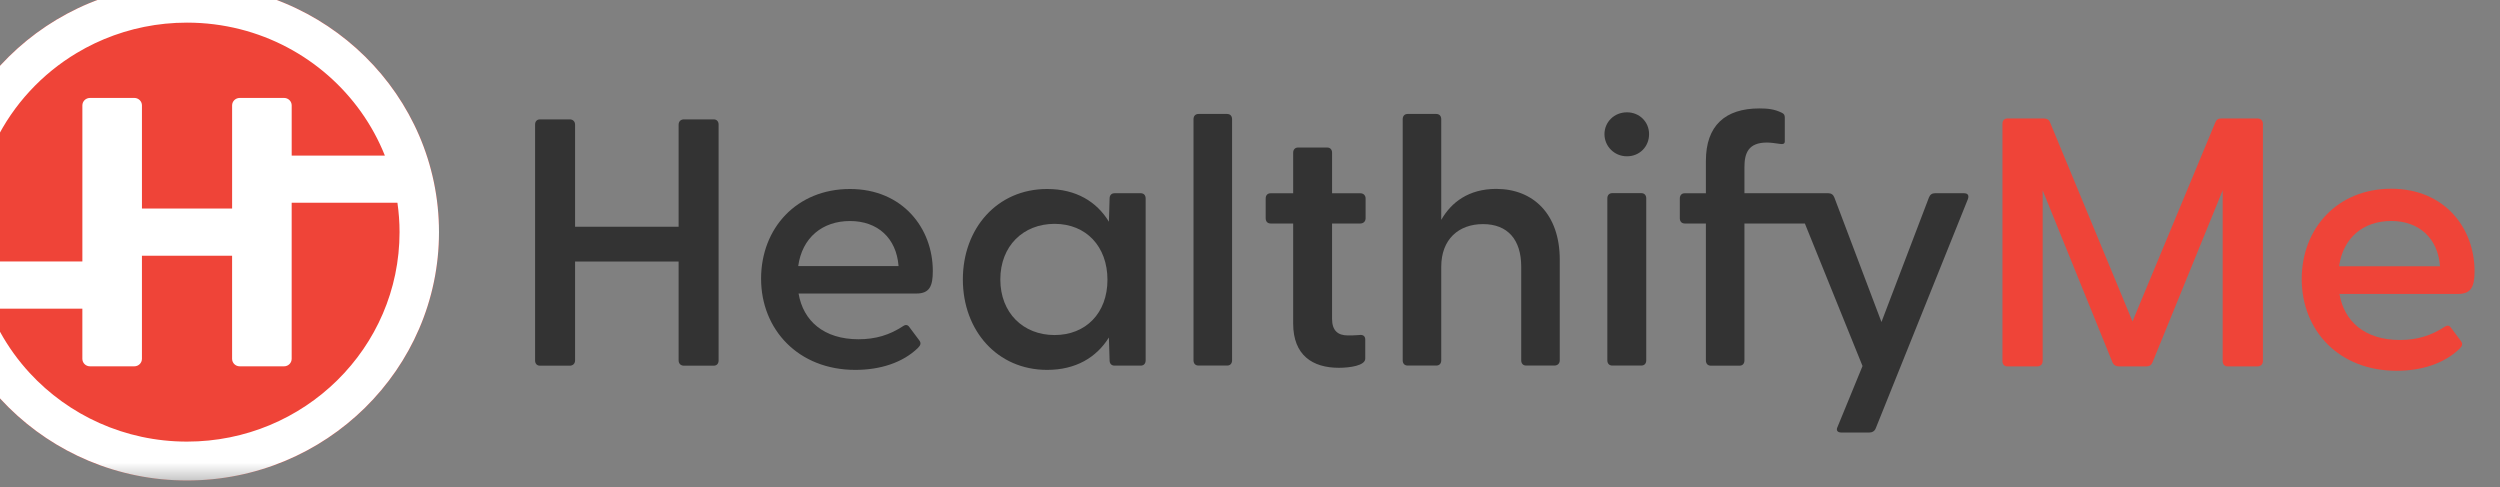 <svg width="154" height="30" viewBox="0 0 154 30" fill="none" xmlns="http://www.w3.org/2000/svg">
<rect x="0" y="0" width="154" height="30" fill="#808080" stroke="none"/>
<mask id="mask0_1686_59" style="mask-type:luminance" maskUnits="userSpaceOnUse" x="-4" y="-1" width="158" height="31">
<path d="M153.156 -1H-4V29.599H153.156V-1Z" fill="white"/>
</mask>
<g mask="url(#mask0_1686_59)">
<path d="M11.52 29.598C20.093 29.598 27.042 22.748 27.042 14.299C27.042 5.849 20.093 -1.001 11.52 -1.001C2.948 -1.001 -4.001 5.849 -4.001 14.299C-4.001 22.748 2.948 29.598 11.52 29.598Z" fill="#EF4438"/>
<path d="M11.52 -1.001C2.962 -1.001 -4.001 5.863 -4.001 14.299C-4.001 22.734 2.962 29.598 11.52 29.598C20.078 29.598 27.042 22.735 27.042 14.299C27.042 5.862 20.078 -1.001 11.52 -1.001ZM1.829 22.976C1.125 22.212 0.512 21.364 0.008 20.45C-0.193 20.084 -0.378 19.708 -0.544 19.322C-0.588 19.22 -0.626 19.116 -0.667 19.013H5.073V22.103C5.073 22.358 5.282 22.565 5.541 22.565H8.275C8.534 22.565 8.743 22.358 8.743 22.103V15.752H14.297V22.103C14.297 22.358 14.506 22.565 14.765 22.565H17.499C17.758 22.565 17.967 22.358 17.967 22.103V12.49H24.482C24.566 13.081 24.612 13.684 24.612 14.299C24.612 21.426 18.751 27.203 11.52 27.203C7.679 27.203 4.224 25.573 1.829 22.976ZM4.732 3.262C5.091 3.046 5.462 2.847 5.844 2.666C6.225 2.485 6.617 2.322 7.019 2.177C7.219 2.104 7.422 2.037 7.627 1.974C8.037 1.849 8.456 1.741 8.882 1.656C9.734 1.484 10.616 1.394 11.52 1.394C12.65 1.394 13.746 1.535 14.793 1.8C18.877 2.836 22.186 5.767 23.708 9.584H17.968V6.494C17.968 6.239 17.759 6.033 17.5 6.033H14.766C14.507 6.033 14.298 6.239 14.298 6.494V12.845H8.744V6.494C8.744 6.239 8.535 6.033 8.276 6.033H5.542C5.283 6.033 5.074 6.239 5.074 6.494V16.108H-1.441C-1.525 15.516 -1.572 14.913 -1.572 14.299C-1.572 13.185 -1.428 12.104 -1.16 11.073C-0.998 10.454 -0.792 9.853 -0.544 9.274C-0.461 9.082 -0.374 8.89 -0.281 8.702C0.822 6.445 2.571 4.553 4.732 3.261V3.262Z" fill="white"/>
<path d="M43.958 7.353H42.132C41.934 7.353 41.803 7.483 41.803 7.678V13.965H35.424V7.678C35.424 7.483 35.292 7.353 35.095 7.353H33.269C33.071 7.353 32.961 7.483 32.961 7.678V22.202C32.961 22.397 33.071 22.527 33.269 22.527H35.095C35.292 22.527 35.424 22.397 35.424 22.202V16.11H41.803V22.202C41.803 22.397 41.934 22.527 42.132 22.527H43.958C44.156 22.527 44.266 22.397 44.266 22.202V7.678C44.266 7.483 44.156 7.353 43.958 7.353Z" fill="#333333"/>
<path d="M52.359 11.642C49.082 11.642 46.883 14.048 46.883 17.17C46.883 20.292 49.17 22.785 52.689 22.785C54.206 22.785 55.593 22.351 56.537 21.441C56.713 21.267 56.757 21.138 56.625 20.963L56.009 20.139C55.921 20.009 55.789 19.987 55.657 20.074C54.799 20.638 53.942 20.898 52.886 20.898C50.753 20.898 49.478 19.771 49.192 18.081H56.449C57.263 18.081 57.461 17.626 57.461 16.693C57.461 14.049 55.591 11.642 52.358 11.642H52.359ZM49.17 16.389C49.412 14.634 50.665 13.615 52.359 13.615C54.053 13.615 55.219 14.655 55.351 16.389H49.171H49.17Z" fill="#333333"/>
<path d="M70.264 11.903H68.659C68.461 11.903 68.351 12.033 68.351 12.228L68.308 13.658C67.559 12.422 66.284 11.642 64.503 11.642C61.424 11.642 59.312 14.069 59.312 17.213C59.312 20.357 61.424 22.785 64.503 22.785C66.263 22.785 67.538 22.025 68.308 20.79L68.351 22.199C68.351 22.394 68.461 22.523 68.659 22.523H70.264C70.462 22.523 70.572 22.394 70.572 22.199V12.226C70.572 12.031 70.462 11.902 70.264 11.902V11.903ZM64.963 20.639C63.028 20.639 61.62 19.274 61.62 17.214C61.62 15.155 63.028 13.789 64.963 13.789C66.899 13.789 68.219 15.176 68.219 17.236C68.219 19.296 66.877 20.639 64.963 20.639Z" fill="#333333"/>
<path d="M75.588 7.02H73.828C73.631 7.02 73.52 7.15 73.52 7.345V22.194C73.52 22.389 73.631 22.519 73.828 22.519H75.588C75.786 22.519 75.896 22.389 75.896 22.194V7.345C75.896 7.15 75.786 7.02 75.588 7.02Z" fill="#333333"/>
<path d="M83.793 11.905H82.056V9.412C82.056 9.217 81.947 9.087 81.749 9.087H79.966C79.769 9.087 79.659 9.217 79.659 9.412V11.905H78.273C78.076 11.905 77.966 12.034 77.966 12.229V13.443C77.966 13.638 78.076 13.768 78.273 13.768H79.659V19.925C79.659 21.898 80.868 22.656 82.474 22.656C83.134 22.656 84.1 22.526 84.1 22.092V20.922C84.1 20.705 83.968 20.597 83.705 20.64C83.464 20.662 83.2 20.662 83.023 20.662C82.408 20.662 82.055 20.358 82.055 19.643V13.768H83.792C83.989 13.768 84.121 13.638 84.121 13.443V12.229C84.121 12.034 83.99 11.905 83.793 11.905Z" fill="#333333"/>
<path d="M92.168 11.636C90.474 11.636 89.397 12.46 88.781 13.544V7.345C88.781 7.15 88.671 7.02 88.473 7.02H86.713C86.516 7.02 86.406 7.15 86.406 7.345V22.194C86.406 22.389 86.516 22.519 86.713 22.519H88.473C88.671 22.519 88.781 22.389 88.781 22.194V16.428C88.781 14.758 89.837 13.805 91.354 13.805C92.871 13.805 93.707 14.759 93.707 16.428V22.194C93.707 22.389 93.817 22.519 94.014 22.519H95.751C95.949 22.519 96.081 22.389 96.081 22.194V15.993C96.081 13.196 94.454 11.636 92.165 11.636H92.168Z" fill="#333333"/>
<path d="M100.22 6.919C99.428 6.919 98.835 7.525 98.835 8.263C98.835 9 99.429 9.628 100.22 9.628C101.011 9.628 101.583 9.022 101.583 8.263C101.583 7.504 100.989 6.919 100.22 6.919Z" fill="#333333"/>
<path d="M101.101 11.897H99.32C99.122 11.897 99.012 12.027 99.012 12.222V22.194C99.012 22.389 99.122 22.519 99.32 22.519H101.101C101.299 22.519 101.409 22.389 101.409 22.194V12.222C101.409 12.027 101.299 11.897 101.101 11.897Z" fill="#333333"/>
<path d="M120.98 11.902H119.198C119.022 11.902 118.89 11.988 118.824 12.162L115.898 19.836L112.995 12.162C112.929 11.988 112.798 11.902 112.622 11.902H107.457V10.298C107.457 9.431 107.699 8.781 108.843 8.781C109.084 8.781 109.348 8.824 109.679 8.868C109.811 8.889 109.943 8.868 109.943 8.716V7.242C109.943 7.091 109.898 7.004 109.745 6.939C109.305 6.722 108.886 6.679 108.381 6.679C106.27 6.679 105.083 7.741 105.083 9.909V11.904H103.784C103.586 11.904 103.477 12.034 103.477 12.229V13.443C103.477 13.638 103.586 13.768 103.784 13.768H105.083V22.201C105.083 22.396 105.193 22.526 105.39 22.526H107.15C107.348 22.526 107.457 22.396 107.457 22.201V13.768H111.18L114.732 22.547L113.193 26.297C113.083 26.514 113.193 26.644 113.435 26.644H115.15C115.325 26.644 115.479 26.557 115.545 26.384L121.22 12.271C121.306 12.033 121.22 11.903 120.978 11.903L120.98 11.902Z" fill="#333333"/>
<path d="M123.351 22.242V7.626C123.351 7.43 123.462 7.298 123.661 7.298H125.896C126.072 7.298 126.207 7.363 126.273 7.516L131.362 19.799L136.474 7.516C136.54 7.363 136.651 7.298 136.828 7.298H139.063C139.262 7.298 139.395 7.43 139.395 7.626V22.242C139.395 22.439 139.262 22.57 139.063 22.57H137.226C137.027 22.57 136.916 22.439 136.916 22.242V11.727L132.6 22.308C132.534 22.482 132.402 22.57 132.225 22.57H130.52C130.343 22.57 130.189 22.482 130.122 22.308L125.828 11.727V22.242C125.828 22.439 125.695 22.57 125.496 22.57H123.659C123.46 22.57 123.349 22.439 123.349 22.242H123.351Z" fill="#EF4438"/>
<path d="M141.786 17.19C141.786 14.048 143.999 11.626 147.297 11.626C150.594 11.626 152.432 14.048 152.432 16.71C152.432 17.648 152.233 18.106 151.414 18.106H144.111C144.399 19.808 145.683 20.942 147.83 20.942C148.893 20.942 149.755 20.68 150.619 20.113C150.752 20.026 150.884 20.048 150.973 20.178L151.593 21.007C151.726 21.181 151.682 21.312 151.503 21.487C150.552 22.403 149.157 22.84 147.63 22.84C144.089 22.84 141.786 20.374 141.786 17.19ZM150.307 16.404C150.173 14.659 149.001 13.612 147.297 13.612C145.593 13.612 144.33 14.638 144.088 16.404H150.307Z" fill="#EF4438"/>
</g>
</svg>
